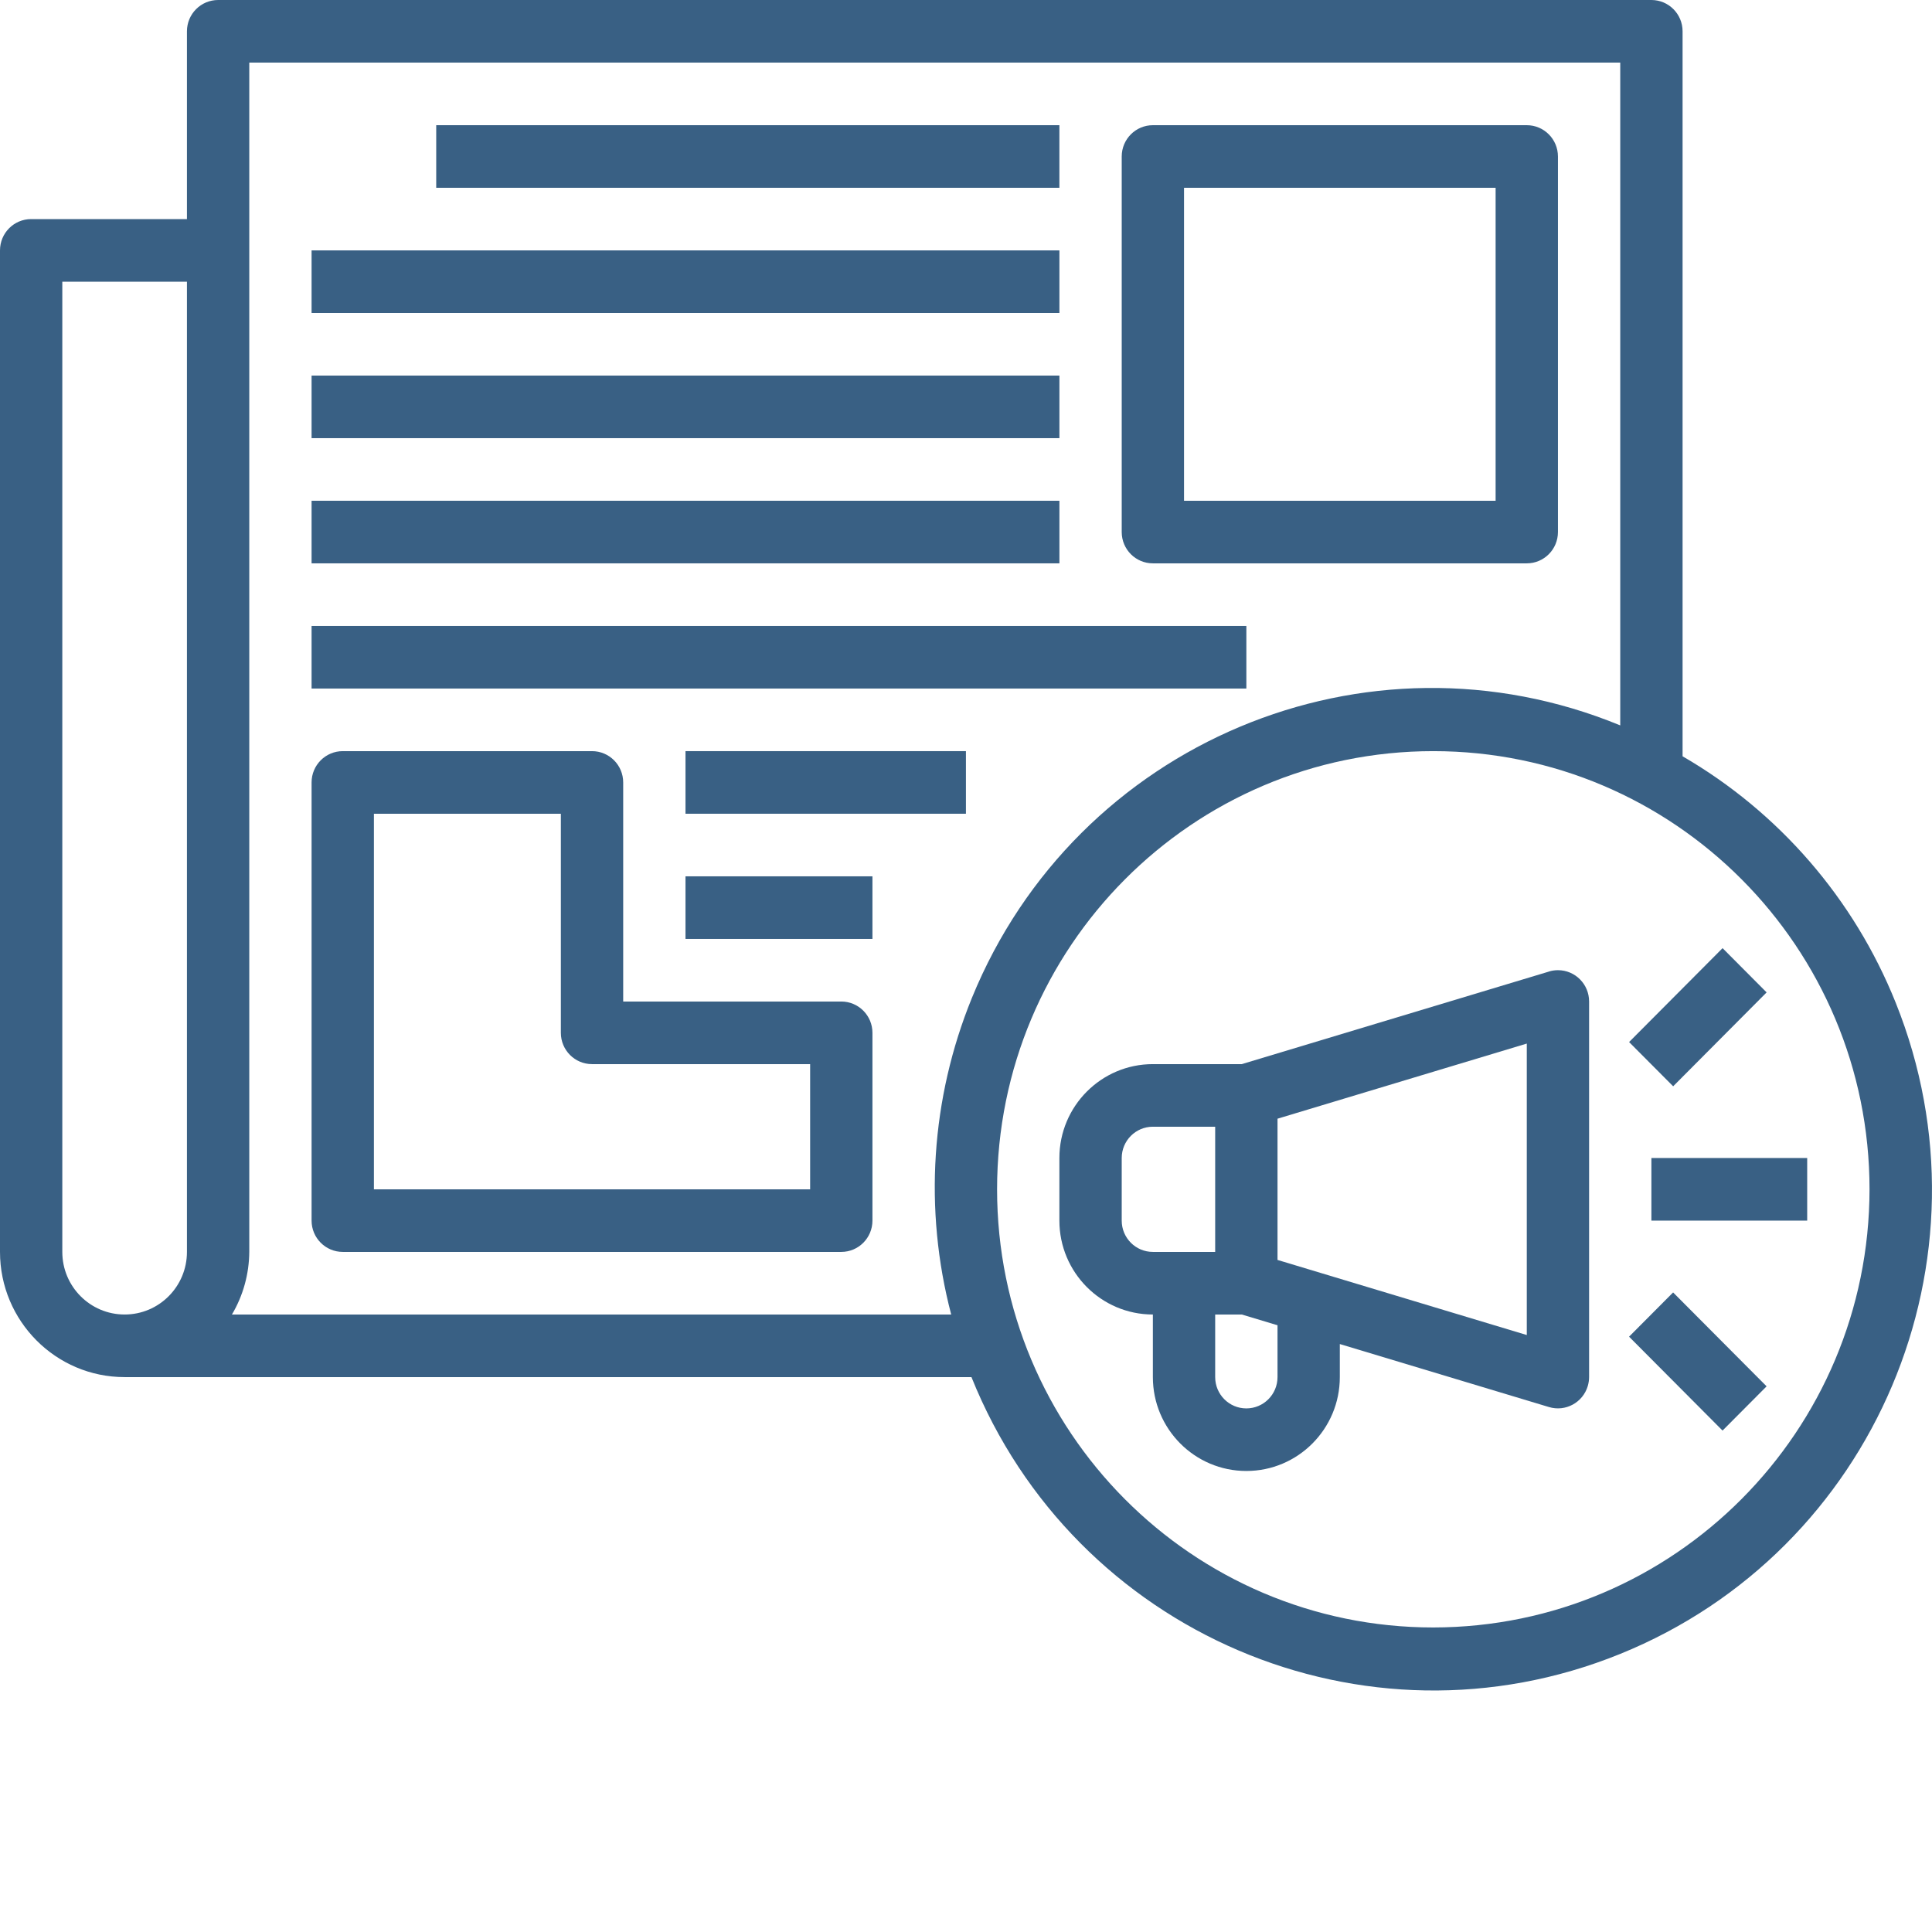 <svg width="80" height="80" viewBox="0 0 80 80" fill="none" xmlns="http://www.w3.org/2000/svg">
<g clip-path="url(#clip0_4906_279)">
<path d="M18.063 5.184H43.867V7.776H18.063V5.184Z" fill="#396084"/>
<path d="M47.738 23.327H63.221C63.933 23.327 64.511 22.747 64.511 22.031V6.48C64.511 5.764 63.933 5.184 63.221 5.184H47.738C47.025 5.184 46.448 5.764 46.448 6.48V22.031C46.448 22.747 47.025 23.327 47.738 23.327ZM49.028 7.776H61.93V20.735H49.028V7.776Z" fill="#396084"/>
<path d="M12.902 10.368H43.868V12.96H12.902V10.368Z" fill="#396084"/>
<path d="M12.902 15.552H43.868V18.143H12.902V15.552Z" fill="#396084"/>
<path d="M12.902 20.735H43.868V23.327H12.902V20.735Z" fill="#396084"/>
<path d="M12.902 25.919H51.609V28.511H12.902V25.919Z" fill="#396084"/>
<path d="M34.836 41.471H25.805V32.399C25.805 31.683 25.227 31.103 24.514 31.103H14.193C13.48 31.103 12.902 31.683 12.902 32.399V50.543C12.902 51.259 13.48 51.839 14.193 51.839H34.836C35.549 51.839 36.126 51.259 36.126 50.543V42.767C36.126 42.051 35.549 41.471 34.836 41.471ZM33.546 49.247H15.483V33.695H23.224V42.767C23.224 43.483 23.802 44.063 24.514 44.063H33.546V49.247Z" fill="#396084"/>
<path d="M28.385 31.103H39.997V33.695H28.385V31.103Z" fill="#396084"/>
<path d="M28.385 36.287H36.126V38.879H28.385V36.287Z" fill="#396084"/>
<path d="M69.672 31.317V1.296C69.672 0.58 69.094 0 68.382 0H9.032C8.319 0 7.741 0.58 7.741 1.296V9.072H1.29C0.577 9.072 0 9.652 0 10.368V51.839C0 54.701 2.311 57.023 5.161 57.023H40.226C44.488 67.638 56.512 72.772 67.08 68.489C77.649 64.207 82.759 52.13 78.495 41.515C76.771 37.22 73.663 33.63 69.67 31.315L69.672 31.317ZM2.58 51.839V11.664H7.741V51.839C7.741 53.271 6.587 54.431 5.161 54.431C3.735 54.431 2.58 53.271 2.58 51.839ZM9.604 54.431C10.069 53.647 10.315 52.751 10.322 51.839V2.592H67.091V30.037C56.576 25.707 44.556 30.758 40.245 41.32C38.547 45.48 38.245 50.083 39.387 54.431H9.604ZM59.35 67.39C49.373 67.39 41.287 59.268 41.287 49.247C41.287 39.226 49.373 31.103 59.35 31.103C69.327 31.103 77.413 39.226 77.413 49.247C77.402 59.263 69.322 67.379 59.35 67.39Z" fill="#396084"/>
<path d="M64.14 40.23L51.42 44.063H47.738C45.601 44.063 43.867 45.804 43.867 47.951V50.543C43.867 52.689 45.601 54.431 47.738 54.431V57.023C47.738 59.169 49.472 60.91 51.608 60.91C53.745 60.91 55.479 59.169 55.479 57.023V55.654L64.14 58.263C64.822 58.469 65.541 58.079 65.746 57.394C65.781 57.272 65.801 57.147 65.801 57.021V41.469C65.801 40.753 65.224 40.173 64.511 40.173C64.385 40.173 64.261 40.191 64.14 40.228V40.23ZM46.448 50.543V47.951C46.448 47.235 47.025 46.655 47.738 46.655H50.318V51.839H47.738C47.025 51.839 46.448 51.259 46.448 50.543ZM52.899 57.023C52.899 57.739 52.321 58.319 51.608 58.319C50.896 58.319 50.318 57.739 50.318 57.023V54.431H51.42L52.899 54.876V57.023ZM63.221 55.281L52.899 52.171V46.323L63.221 43.212V55.281Z" fill="#396084"/>
<path d="M68.381 47.951H74.832V50.543H68.381V47.951Z" fill="#396084"/>
<path d="M67.457 43.149L71.328 39.261L73.152 41.093L69.282 44.981L67.457 43.149Z" fill="#396084"/>
<path d="M67.456 55.349L69.28 53.517L73.151 57.405L71.327 59.237L67.456 55.349Z" fill="#396084"/>
</g>
<defs>
<clipPath id="clip0_4906_279">
<rect width="80" height="70" fill="white"/>
</clipPath>
</defs>
</svg>
